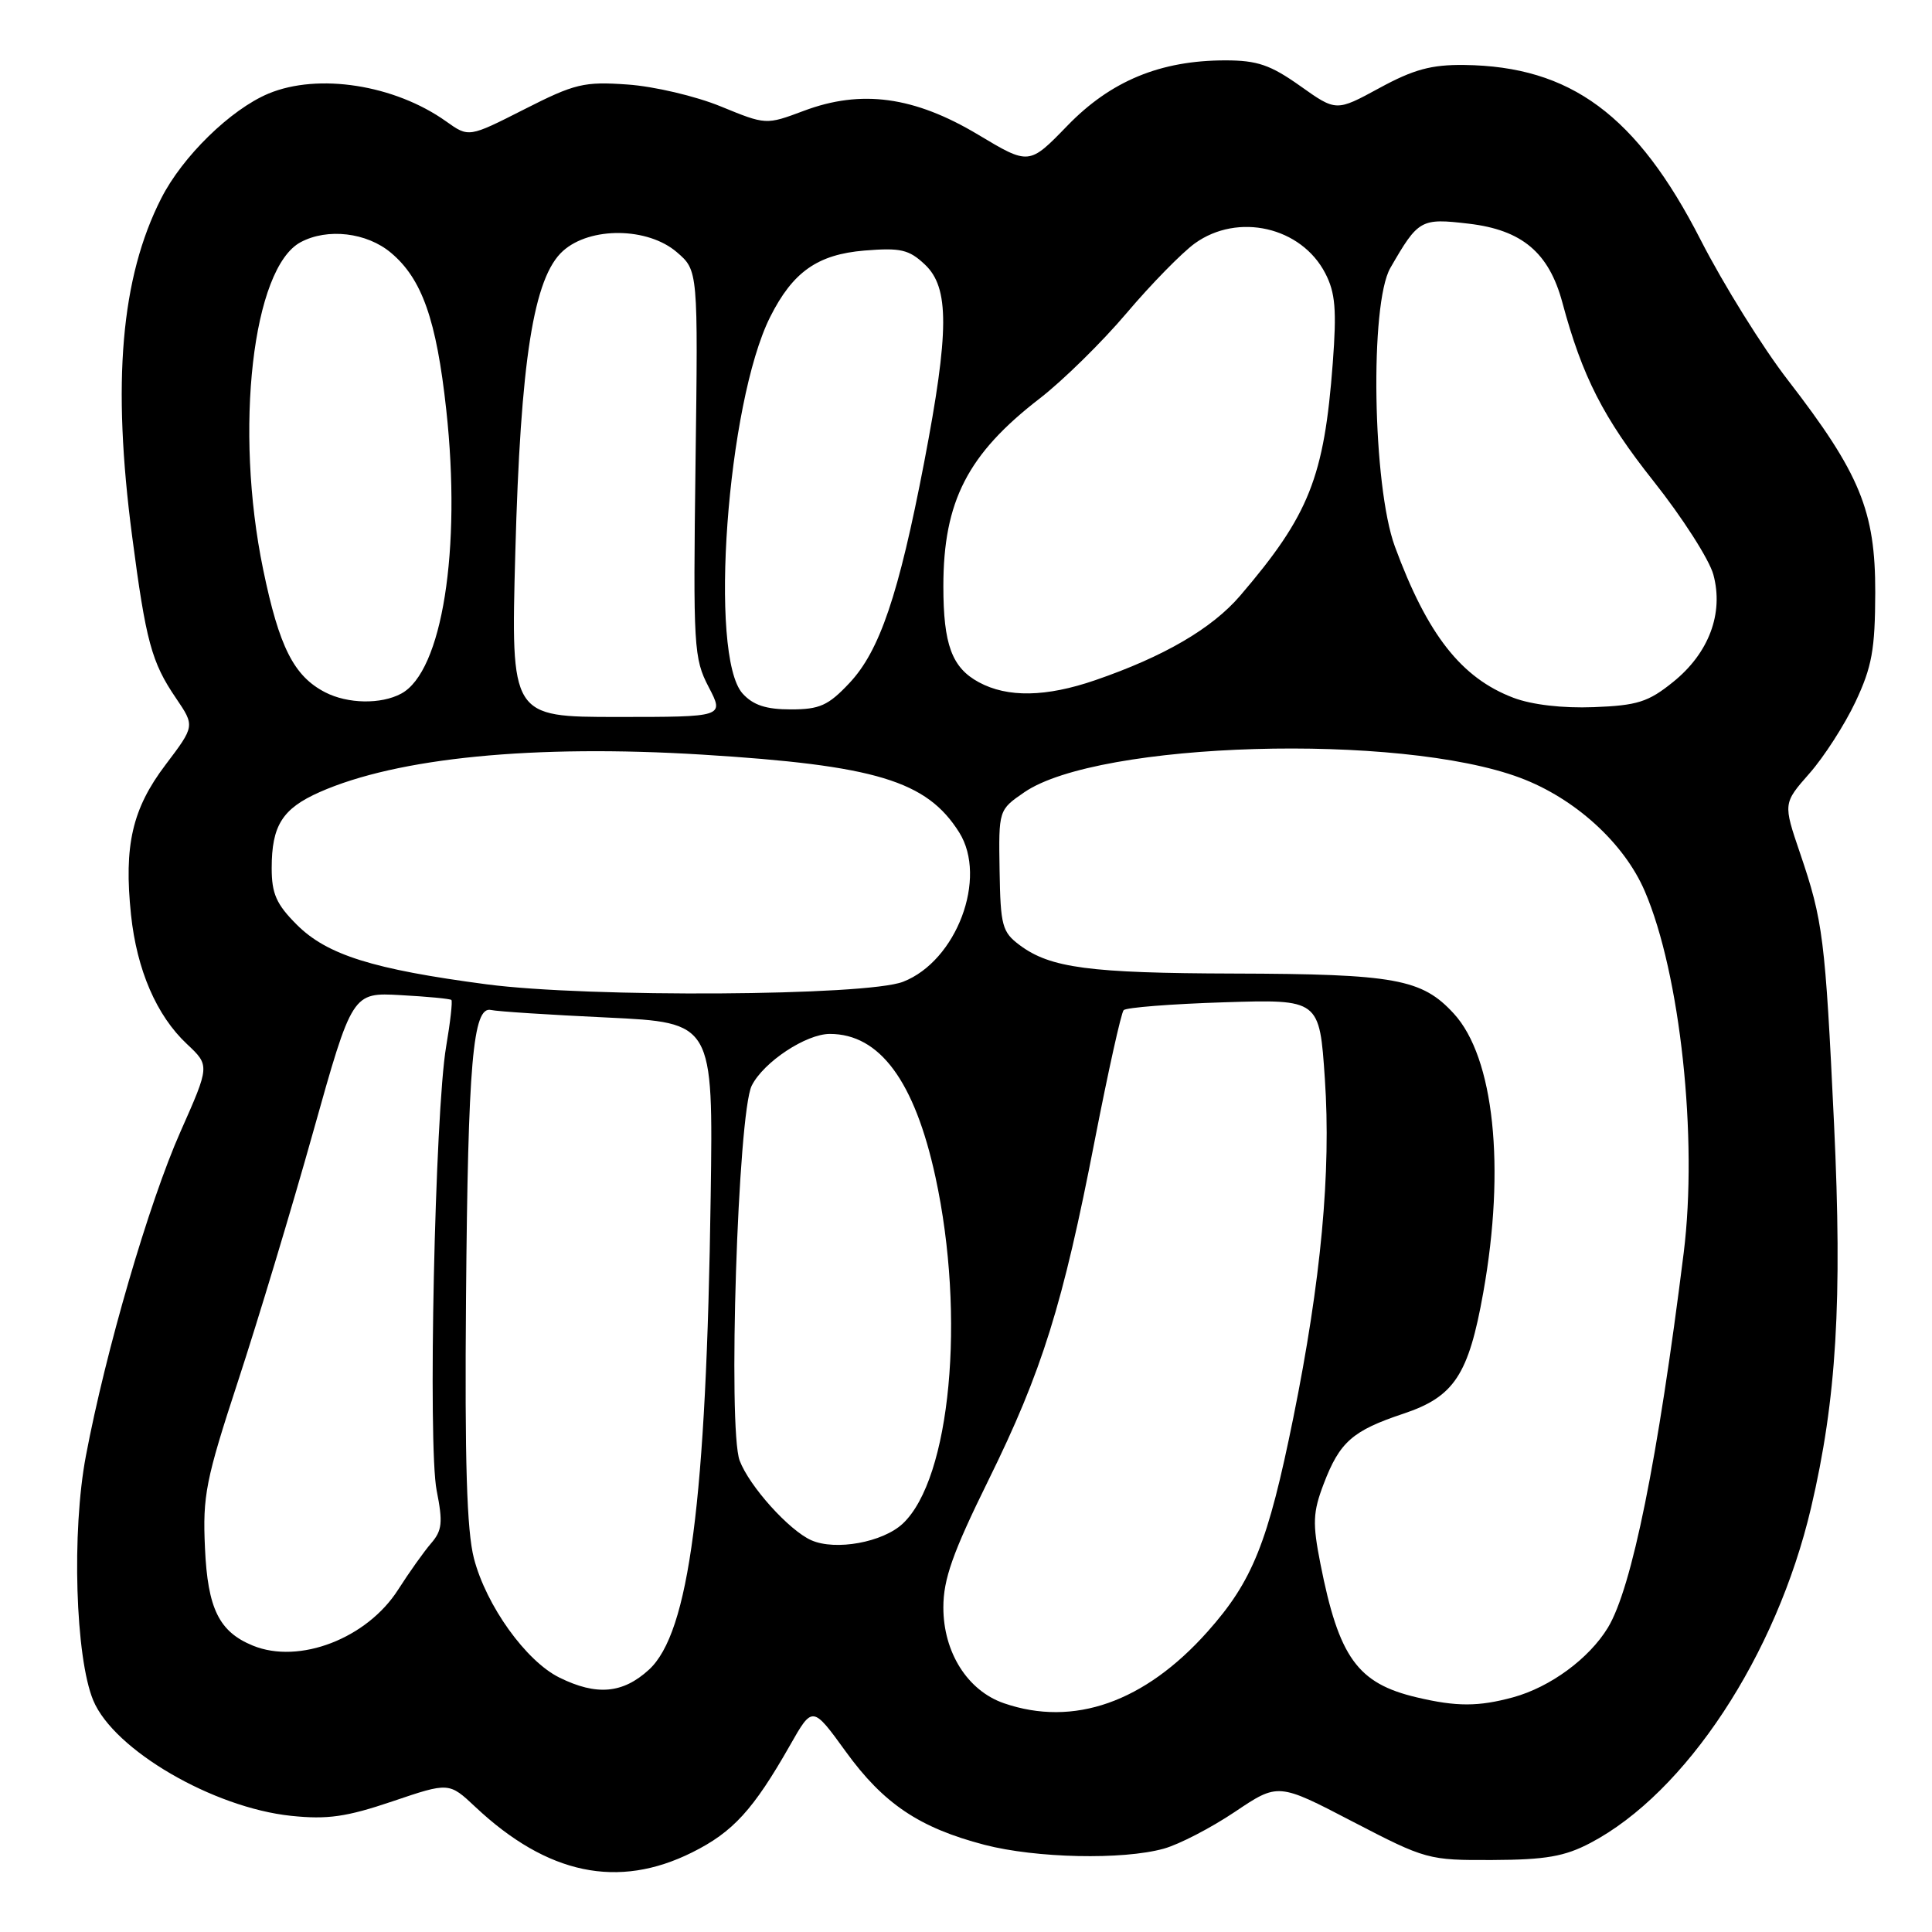 <?xml version="1.0" encoding="UTF-8" standalone="no"?>
<!DOCTYPE svg PUBLIC "-//W3C//DTD SVG 1.1//EN" "http://www.w3.org/Graphics/SVG/1.1/DTD/svg11.dtd" >
<svg xmlns="http://www.w3.org/2000/svg" xmlns:xlink="http://www.w3.org/1999/xlink" version="1.1" viewBox="0 0 256 256">
 <g >
 <path fill="currentColor"
d=" M 91.72 245.45 C 97.12 242.76 99.81 239.82 104.68 231.26 C 107.66 226.01 107.66 226.01 112.08 232.11 C 117.08 239.01 121.83 242.20 130.46 244.45 C 137.28 246.22 148.76 246.47 154.20 244.96 C 156.23 244.40 160.47 242.20 163.63 240.08 C 169.36 236.23 169.36 236.23 179.23 241.37 C 188.94 246.41 189.25 246.50 197.80 246.46 C 204.80 246.43 207.33 245.99 210.72 244.21 C 223.38 237.56 235.37 219.36 239.97 199.80 C 243.35 185.41 244.13 172.39 243.02 148.92 C 241.85 124.26 241.56 122.01 238.52 113.06 C 236.27 106.45 236.27 106.45 239.77 102.47 C 241.69 100.29 244.43 96.03 245.86 93.00 C 248.04 88.37 248.46 86.08 248.48 78.50 C 248.50 67.70 246.46 62.74 236.90 50.36 C 233.57 46.06 228.37 37.70 225.35 31.80 C 216.89 15.26 208.12 8.77 194.00 8.61 C 189.66 8.56 187.30 9.20 182.77 11.67 C 177.05 14.78 177.05 14.78 172.28 11.39 C 168.34 8.60 166.60 8.00 162.37 8.00 C 153.76 8.00 147.18 10.72 141.43 16.66 C 136.36 21.89 136.36 21.89 129.60 17.84 C 121.15 12.78 114.12 11.82 106.50 14.69 C 101.50 16.56 101.50 16.56 95.50 14.10 C 92.19 12.74 86.65 11.44 83.16 11.20 C 77.37 10.79 76.17 11.08 69.46 14.49 C 62.11 18.22 62.11 18.22 59.12 16.09 C 52.30 11.23 42.18 9.65 35.58 12.40 C 30.56 14.50 24.16 20.75 21.35 26.31 C 16.02 36.81 14.83 50.67 17.51 71.07 C 19.33 84.98 20.08 87.76 23.32 92.51 C 25.82 96.20 25.82 96.20 21.94 101.33 C 17.52 107.16 16.40 112.03 17.36 121.21 C 18.13 128.51 20.74 134.57 24.77 138.34 C 27.80 141.19 27.80 141.19 23.91 149.96 C 19.74 159.36 14.01 178.98 11.38 192.92 C 9.48 202.95 9.99 219.64 12.36 225.32 C 15.10 231.88 28.23 239.53 38.59 240.61 C 43.39 241.11 45.91 240.75 52.00 238.69 C 59.50 236.15 59.50 236.15 63.00 239.44 C 72.53 248.39 81.90 250.35 91.72 245.45 Z  M 133.03 225.69 C 128.21 224.03 125.00 218.95 125.00 212.99 C 125.00 209.25 126.23 205.76 130.96 196.16 C 138.09 181.69 140.83 172.91 145.08 151.00 C 146.85 141.93 148.56 134.21 148.89 133.85 C 149.23 133.50 155.20 133.03 162.17 132.81 C 174.84 132.41 174.84 132.41 175.55 142.95 C 176.39 155.27 175.05 169.68 171.37 187.86 C 168.01 204.43 165.98 209.50 160.00 216.21 C 151.67 225.56 142.26 228.87 133.03 225.69 Z  M 187.73 224.91 C 179.87 223.06 177.41 219.64 174.96 207.20 C 173.90 201.82 173.96 200.39 175.40 196.61 C 177.52 191.06 179.21 189.57 185.96 187.32 C 192.69 185.08 194.60 182.17 196.54 171.27 C 199.51 154.67 197.97 140.11 192.64 134.31 C 188.41 129.70 184.86 129.06 163.50 129.00 C 144.34 128.95 139.17 128.26 135.12 125.24 C 132.79 123.50 132.57 122.67 132.45 115.33 C 132.32 107.32 132.32 107.32 135.74 104.97 C 145.56 98.25 185.46 97.08 201.42 103.06 C 208.67 105.77 215.20 111.70 217.94 118.08 C 222.65 129.03 224.99 150.81 223.10 166.00 C 219.67 193.45 216.23 210.44 213.05 215.68 C 210.55 219.78 205.42 223.55 200.50 224.90 C 195.90 226.15 193.02 226.16 187.73 224.91 Z  M 74.13 222.29 C 69.70 220.11 64.43 212.76 62.80 206.50 C 61.85 202.83 61.57 193.66 61.75 172.00 C 62.01 140.77 62.66 133.27 65.07 133.83 C 65.86 134.02 72.80 134.47 80.50 134.83 C 94.50 135.50 94.50 135.50 94.17 158.50 C 93.60 198.91 91.32 216.37 85.98 221.25 C 82.52 224.41 79.05 224.72 74.13 222.29 Z  M 33.50 218.05 C 29.03 216.22 27.52 213.16 27.16 205.13 C 26.84 198.18 27.25 196.10 31.55 182.98 C 34.16 175.02 38.64 160.18 41.49 150.00 C 46.68 131.50 46.68 131.50 53.09 131.86 C 56.62 132.05 59.64 132.34 59.81 132.50 C 59.98 132.66 59.67 135.43 59.12 138.65 C 57.63 147.36 56.68 191.57 57.86 197.50 C 58.70 201.74 58.59 202.80 57.12 204.50 C 56.17 205.60 54.21 208.36 52.76 210.63 C 48.64 217.10 39.65 220.57 33.50 218.05 Z  M 107.50 204.09 C 104.55 202.78 99.29 196.93 98.01 193.54 C 96.42 189.34 97.77 147.49 99.61 143.85 C 101.19 140.71 106.81 137.00 109.96 137.00 C 116.57 137.00 121.19 143.26 123.95 155.95 C 127.97 174.47 125.95 195.94 119.62 201.89 C 116.97 204.37 110.71 205.51 107.50 204.09 Z  M 64.50 130.43 C 49.41 128.44 43.33 126.53 39.32 122.52 C 36.62 119.82 36.00 118.42 36.00 115.03 C 36.00 109.39 37.41 107.15 42.35 104.96 C 52.68 100.39 70.75 98.62 93.02 99.99 C 116.04 101.41 122.80 103.46 127.10 110.30 C 130.89 116.34 126.75 127.34 119.66 130.09 C 114.81 131.98 77.98 132.20 64.50 130.43 Z  M 68.28 73.25 C 68.97 47.70 70.70 36.75 74.60 33.25 C 78.21 30.01 85.84 30.10 89.69 33.42 C 92.50 35.84 92.50 35.84 92.16 61.45 C 91.84 85.76 91.93 87.25 93.90 91.03 C 95.97 95.00 95.97 95.00 81.83 95.00 C 67.69 95.00 67.69 95.00 68.28 73.25 Z  M 98.40 91.90 C 93.89 86.91 96.34 53.39 102.05 42.00 C 105.05 36.03 108.32 33.72 114.54 33.20 C 119.33 32.81 120.44 33.06 122.55 35.05 C 125.81 38.11 125.79 43.87 122.46 61.24 C 119.08 78.82 116.56 86.26 112.54 90.52 C 109.75 93.49 108.60 94.00 104.79 94.00 C 101.51 94.00 99.80 93.44 98.40 91.90 Z  M 200.54 92.46 C 193.63 89.84 189.13 84.10 184.83 72.42 C 181.87 64.38 181.48 40.27 184.23 35.50 C 187.94 29.07 188.25 28.89 194.62 29.64 C 201.68 30.47 205.24 33.47 207.02 40.08 C 209.66 49.90 212.46 55.38 219.08 63.73 C 222.91 68.55 226.49 74.14 227.03 76.14 C 228.42 81.27 226.44 86.55 221.69 90.37 C 218.41 93.02 216.96 93.48 211.19 93.70 C 207.06 93.86 202.99 93.39 200.54 92.46 Z  M 43.10 91.74 C 38.94 89.60 36.99 85.74 34.87 75.46 C 31.02 56.84 33.47 35.49 39.84 32.09 C 43.39 30.19 48.61 30.80 51.81 33.50 C 55.92 36.95 57.83 42.37 59.13 54.29 C 61.16 72.81 58.59 89.01 53.16 91.91 C 50.48 93.35 46.08 93.27 43.10 91.74 Z  M 129.70 90.40 C 126.13 88.47 125.00 85.40 125.00 77.68 C 125.00 66.43 128.22 60.16 137.78 52.79 C 140.83 50.43 146.01 45.35 149.27 41.50 C 152.53 37.65 156.61 33.49 158.32 32.25 C 164.03 28.14 172.43 30.06 175.61 36.22 C 176.94 38.79 177.13 41.05 176.60 48.09 C 175.46 63.25 173.47 68.25 164.33 78.93 C 160.60 83.28 154.23 87.00 145.12 90.13 C 138.61 92.37 133.50 92.46 129.70 90.40 Z "/>
</g>
</svg>